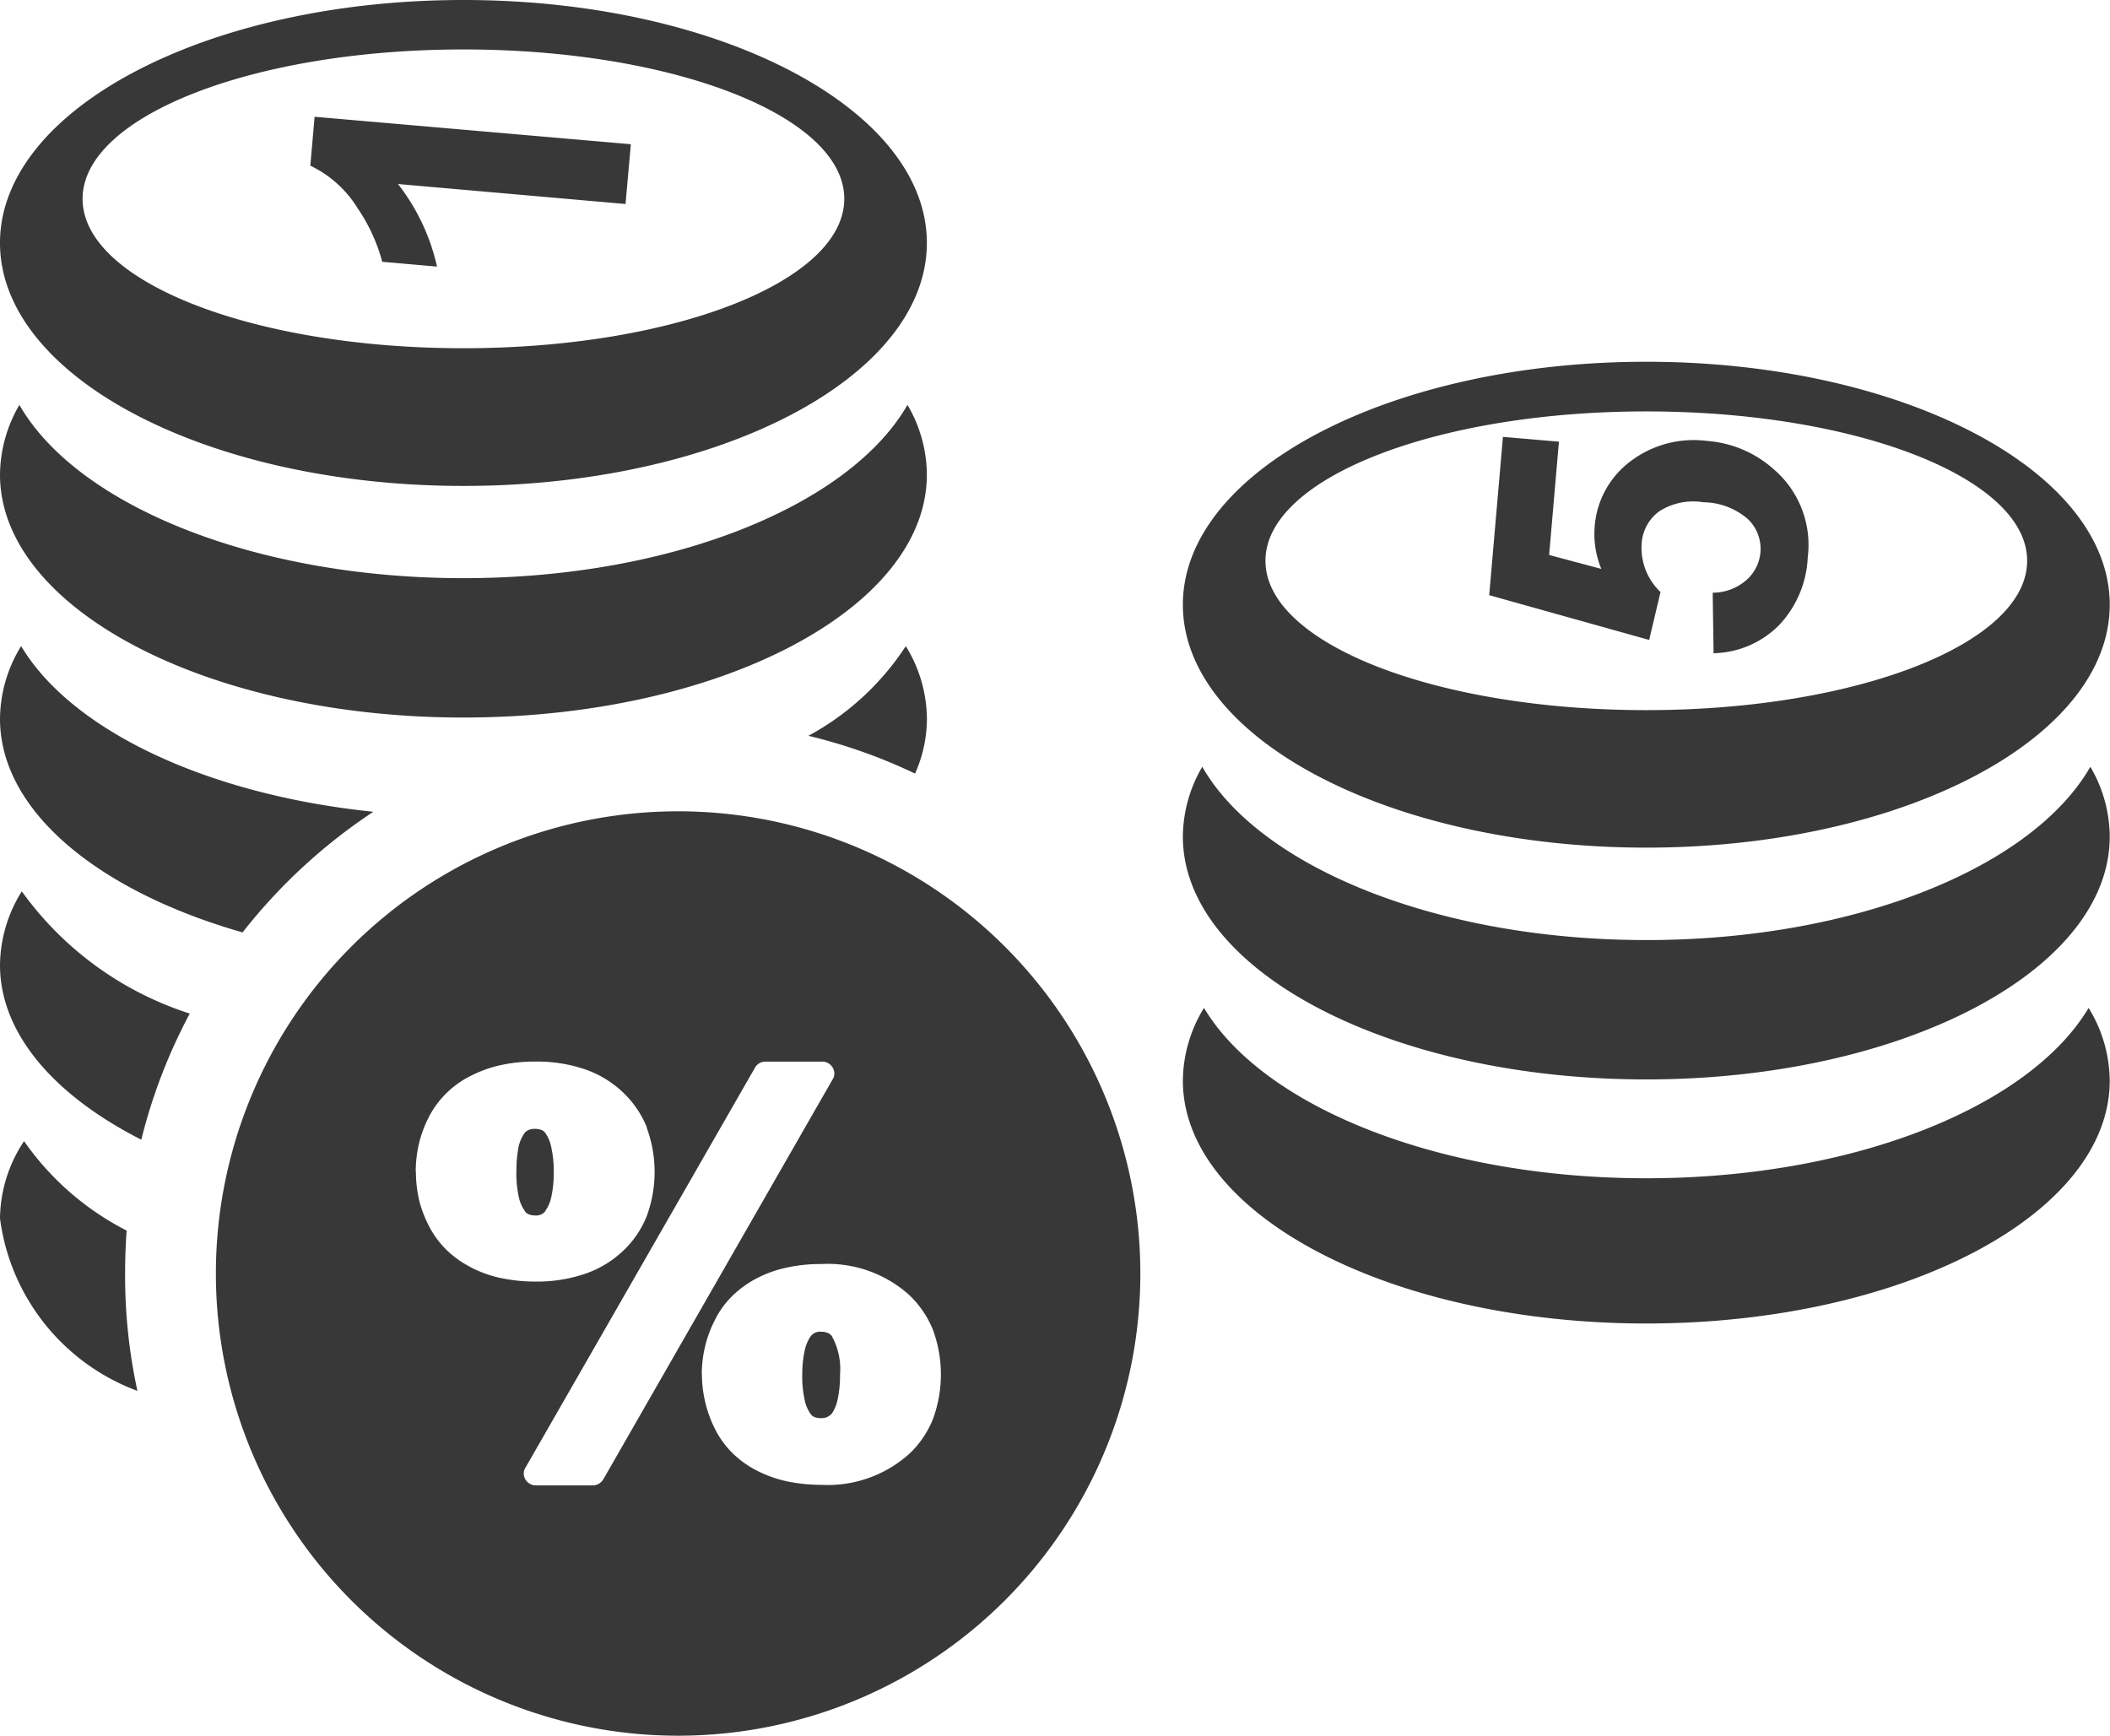 <svg xmlns="http://www.w3.org/2000/svg" width="31.657" height="26.044" viewBox="0 0 31.657 26.044"><g transform="translate(0 15)"><path d="M13.59,9.695a2.1,2.1,0,0,1,.317,1.09,2.034,2.034,0,0,1-.178.822,8.1,8.1,0,0,0-1.6-.567A4.038,4.038,0,0,0,13.59,9.695Zm-3.416,2.478a6.935,6.935,0,1,1-6.935,6.935,6.935,6.935,0,0,1,6.935-6.935Zm1.311,3.756h.848a.181.181,0,0,1,.185.175.164.164,0,0,1-.031.1l-3.434,5.99a.187.187,0,0,1-.162.093H8.043a.181.181,0,0,1-.185-.175.164.164,0,0,1,.031-.1l3.437-5.99a.177.177,0,0,1,.16-.093ZM6.237,17.578a1.909,1.909,0,0,1,.049-.42,1.813,1.813,0,0,1,.149-.4h0A1.4,1.4,0,0,1,6.7,16.4a1.416,1.416,0,0,1,.368-.26,1.834,1.834,0,0,1,.451-.16,2.338,2.338,0,0,1,.513-.052,2.233,2.233,0,0,1,.729.111,1.57,1.57,0,0,1,.577.343,1.5,1.5,0,0,1,.366.531l0,.01a1.921,1.921,0,0,1,0,1.322,1.453,1.453,0,0,1-.366.533,1.565,1.565,0,0,1-.577.34,2.233,2.233,0,0,1-.729.111,2.506,2.506,0,0,1-.513-.052,1.762,1.762,0,0,1-.451-.16l-.013-.008a1.487,1.487,0,0,1-.356-.255,1.4,1.4,0,0,1-.263-.358l-.005-.01A1.818,1.818,0,0,1,6.286,18l0-.005a1.884,1.884,0,0,1-.046-.417Zm1.51.008a1.672,1.672,0,0,0,.036.371.555.555,0,0,0,.09.211l0,.005a.161.161,0,0,0,.057.046.265.265,0,0,0,.1.018.173.173,0,0,0,.152-.064l0-.005a.555.555,0,0,0,.09-.211,1.672,1.672,0,0,0,.036-.371,1.623,1.623,0,0,0-.036-.366h0A.56.56,0,0,0,8.182,17h0a.124.124,0,0,0-.054-.044.266.266,0,0,0-.1-.018.226.226,0,0,0-.1.018h0a.149.149,0,0,0-.059.046h0a.574.574,0,0,0-.09.211l0,.005a1.818,1.818,0,0,0-.031.363Zm2.782,3.035a1.79,1.79,0,0,1,.2-.822,1.318,1.318,0,0,1,.26-.356,1.567,1.567,0,0,1,.368-.265l.01-.005a1.768,1.768,0,0,1,.443-.155,2.322,2.322,0,0,1,.513-.052,1.828,1.828,0,0,1,1.309.456,1.485,1.485,0,0,1,.366.533,1.938,1.938,0,0,1,0,1.335,1.453,1.453,0,0,1-.366.533,1.832,1.832,0,0,1-1.309.456,2.525,2.525,0,0,1-.513-.052,1.834,1.834,0,0,1-.451-.16h0a1.488,1.488,0,0,1-.368-.263,1.359,1.359,0,0,1-.26-.356,1.846,1.846,0,0,1-.2-.83Zm1.507.01a1.672,1.672,0,0,0,.036.371.569.569,0,0,0,.09.214v0h0a.124.124,0,0,0,.054.044.27.27,0,0,0,.1.018.2.2,0,0,0,.16-.064l.005-.005A.606.606,0,0,0,12.567,21a1.672,1.672,0,0,0,.036-.371,1.018,1.018,0,0,0-.126-.587A.129.129,0,0,0,12.418,20h0a.226.226,0,0,0-.1-.018.173.173,0,0,0-.152.064l-.008.01a.613.613,0,0,0-.085.206,1.672,1.672,0,0,0-.036.371Zm-8.4-6.642C1.474,13.371,0,12.168,0,10.784a2.11,2.11,0,0,1,.317-1.09c.752,1.26,2.777,2.228,5.284,2.486A8.342,8.342,0,0,0,3.64,13.989Zm27.7,1.134a2.11,2.11,0,0,1,.317,1.09c0,2.012-3.115,3.645-6.953,3.645s-6.953-1.633-6.953-3.645a2.11,2.11,0,0,1,.317-1.09c.884,1.481,3.522,2.556,6.636,2.556s5.753-1.074,6.636-2.556Zm-5.627-5.33-.013-.9a.766.766,0,0,0,.5-.185.62.62,0,0,0,.031-.917,1.037,1.037,0,0,0-.672-.255.939.939,0,0,0-.665.139.649.649,0,0,0-.26.484.915.915,0,0,0,.283.724l-.17.719-2.4-.672.206-2.375.84.072-.147,1.7.783.209a1.372,1.372,0,0,1-.1-.629,1.345,1.345,0,0,1,.523-.974,1.566,1.566,0,0,1,1.164-.317,1.688,1.688,0,0,1,1,.425,1.494,1.494,0,0,1,.51,1.322,1.578,1.578,0,0,1-.441,1.028,1.424,1.424,0,0,1-.979.41ZM24.7,6.173c3.156,0,5.714,1,5.714,2.241S27.86,10.655,24.7,10.655s-5.714-1-5.714-2.241S21.548,6.173,24.7,6.173Zm0-.745c3.839,0,6.953,1.633,6.953,3.645s-3.115,3.645-6.953,3.645-6.953-1.633-6.953-3.645S20.865,5.428,24.7,5.428Zm6.662,6.077a2.083,2.083,0,0,1,.291,1.046c0,2.012-3.115,3.645-6.953,3.645s-6.953-1.631-6.953-3.645a2.1,2.1,0,0,1,.291-1.046c.858,1.5,3.517,2.6,6.662,2.6s5.8-1.095,6.662-2.6ZM9.465,2.161l-.08.9-3.414-.3A3.122,3.122,0,0,1,6.557,4l-.822-.072a2.621,2.621,0,0,0-.371-.806,1.683,1.683,0,0,0-.708-.636l.064-.734,4.745.412ZM6.953.742c3.156,0,5.714,1,5.714,2.241S10.109,5.225,6.953,5.225s-5.714-1-5.714-2.241S3.8.742,6.953.742Zm0-.742c3.839,0,6.953,1.631,6.953,3.645S10.792,7.291,6.953,7.291,0,5.657,0,3.645,3.115,0,6.953,0Zm6.662,6.075a2.083,2.083,0,0,1,.291,1.046c0,2.012-3.115,3.645-6.953,3.645S0,9.133,0,7.121A2.109,2.109,0,0,1,.291,6.075c.858,1.5,3.517,2.6,6.662,2.6s5.8-1.1,6.662-2.6ZM2.064,20.87A3.2,3.2,0,0,1,0,18.281a2.125,2.125,0,0,1,.361-1.159A4.21,4.21,0,0,0,1.9,18.464q-.023.317-.023.641a8.106,8.106,0,0,0,.185,1.765ZM2.12,17.1C.814,16.437,0,15.507,0,14.479a2.114,2.114,0,0,1,.327-1.105,4.973,4.973,0,0,0,2.52,1.834A8.185,8.185,0,0,0,2.12,17.1Z" transform="translate(0 -15)" fill="#383838" fill-rule="evenodd"/></g></svg>